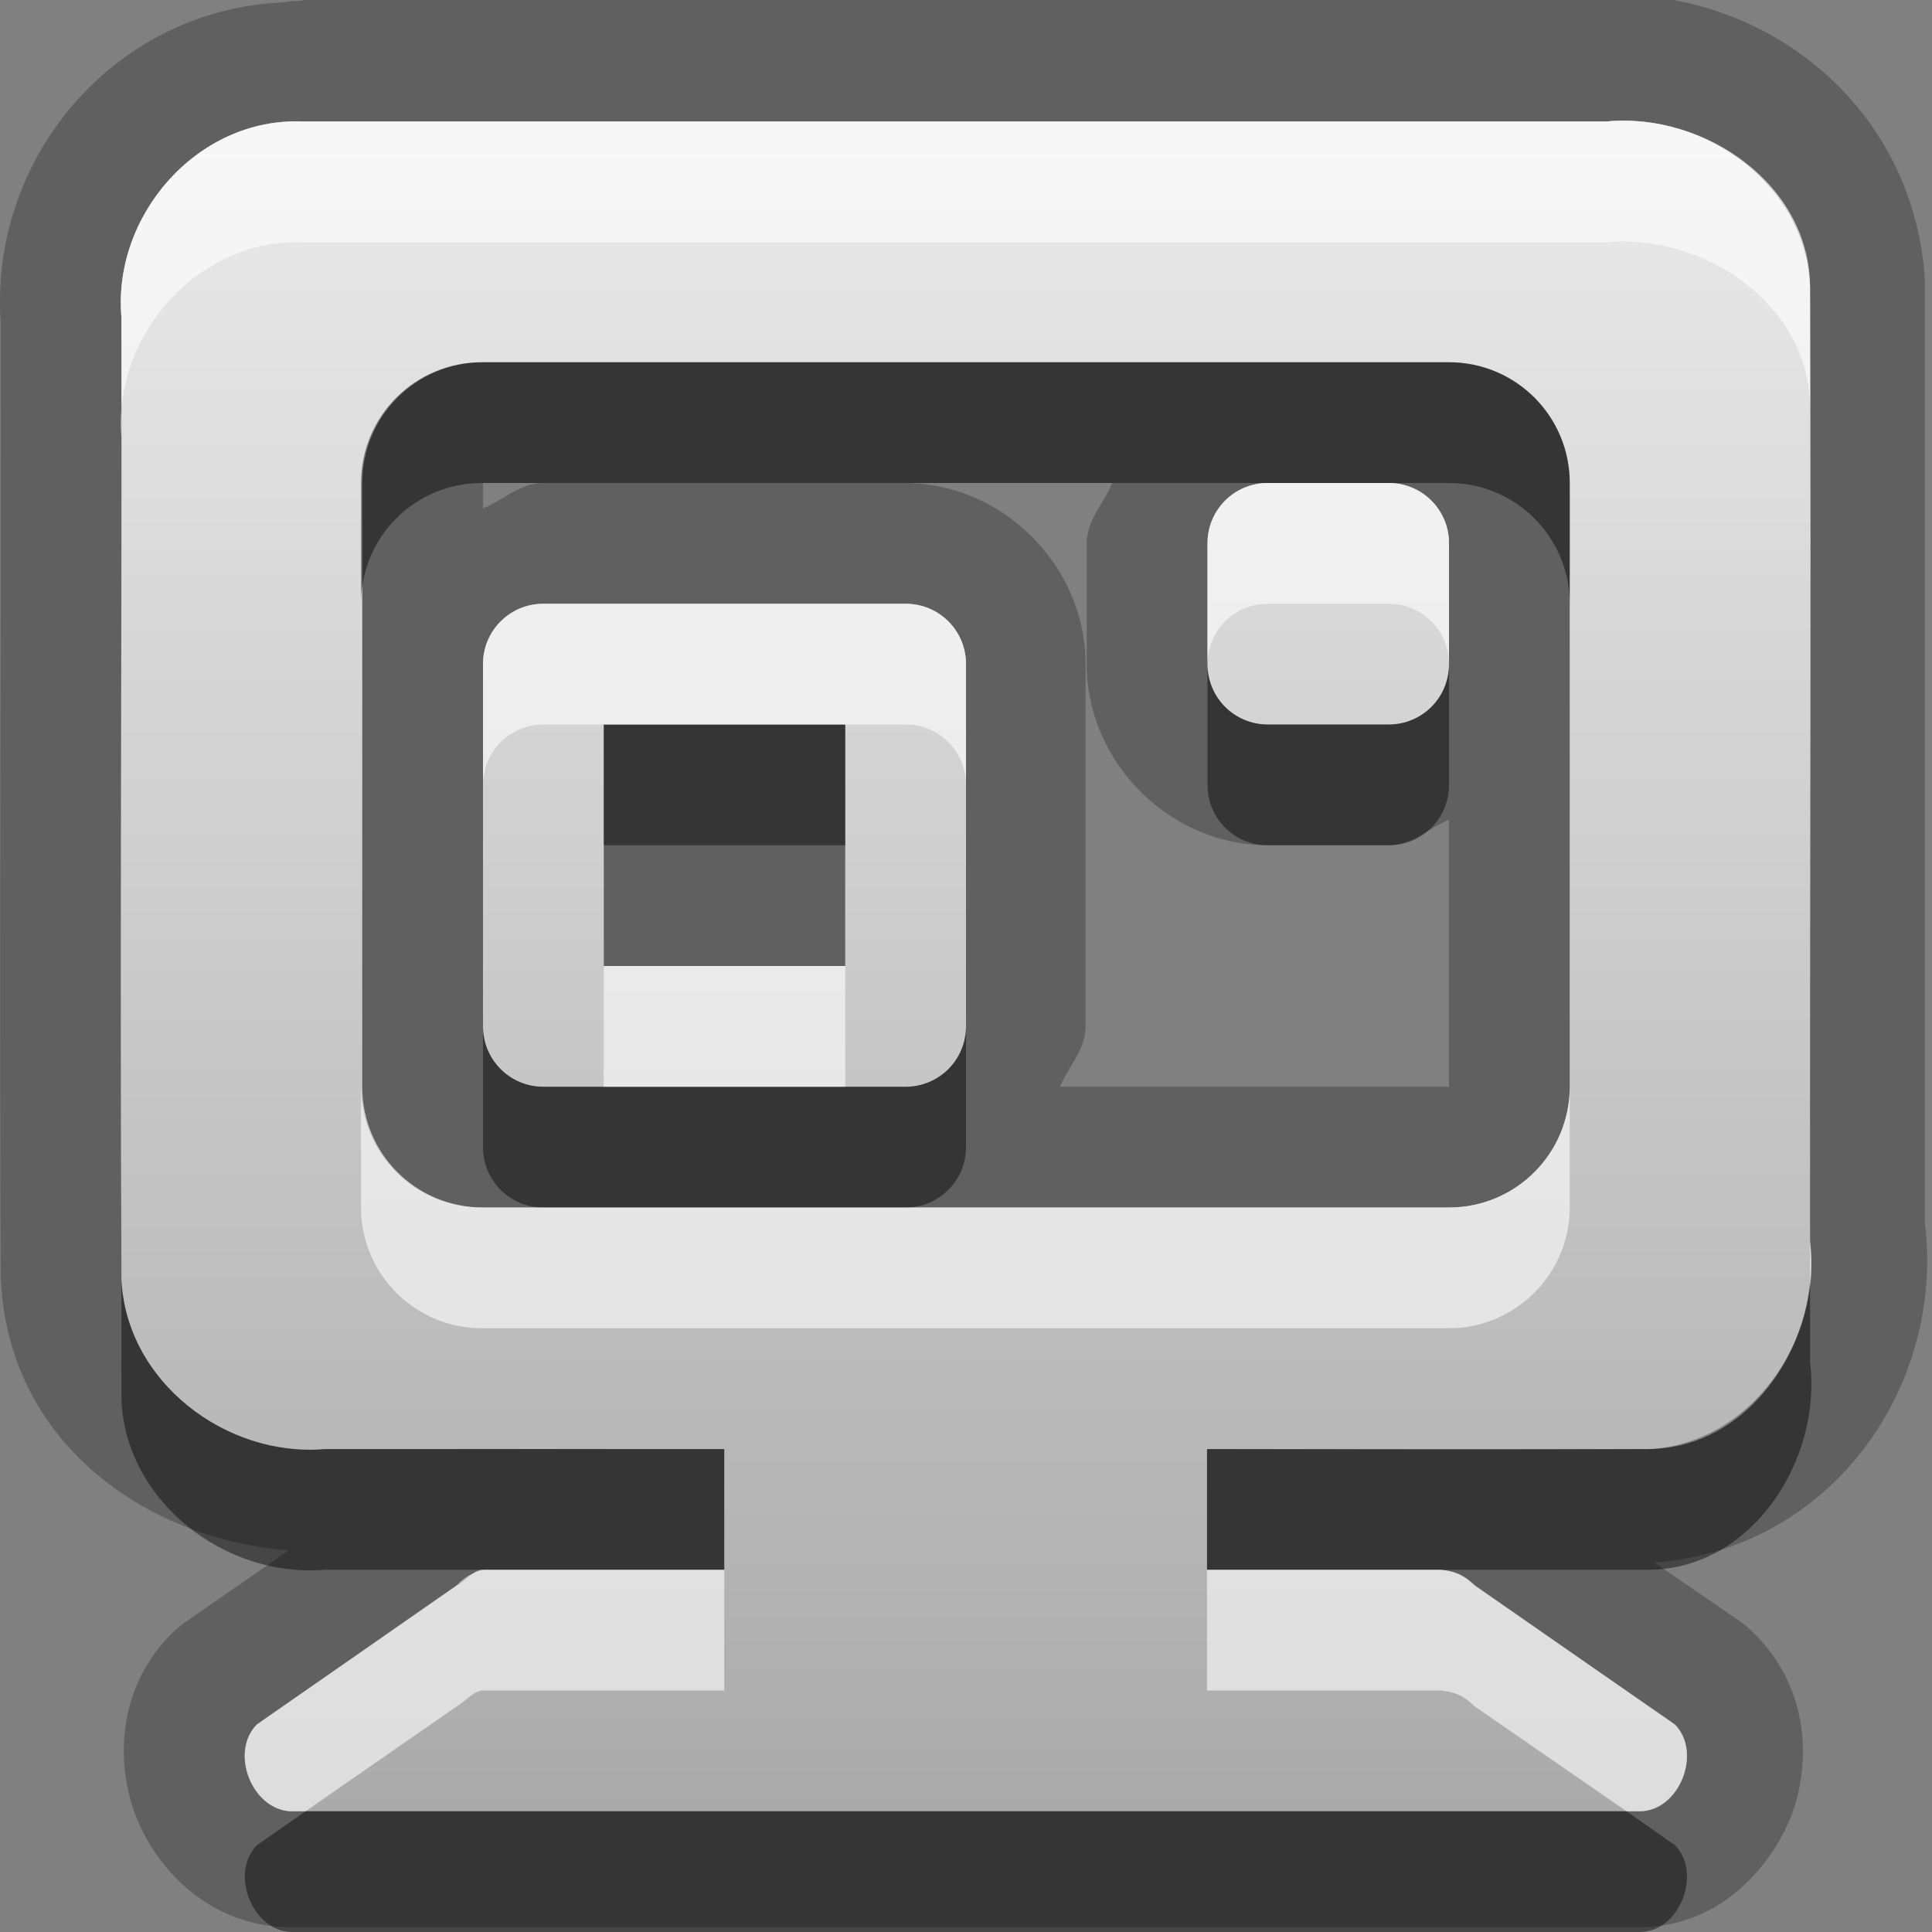 <?xml version="1.0" encoding="UTF-8"?>
<svg id="svg29" width="16" height="16" version="1.1" xmlns="http://www.w3.org/2000/svg" xmlns:cc="http://creativecommons.org/ns#" xmlns:dc="http://purl.org/dc/elements/1.1/" xmlns:rdf="http://www.w3.org/1999/02/22-rdf-syntax-ns#">
 <rect width="100%" height="100%" fill="#808080" stroke="none"/>
 <defs id="defs7">
  <linearGradient id="gr0" x1="8" x2="8" y1=".999" y2="14.999" gradientUnits="userSpaceOnUse">
   <stop id="stop2" stop-color="#ebebeb" offset="0"/>
   <stop id="stop4" stop-color="#aaa" offset="1"/>
  </linearGradient>
 </defs>
 <path id="path9" d="m2.506-0.033-2e-3 0.039a1 1 0 0 0-0.16 0.014c-1.41 0.06-2.459 1.313-2.334 2.701l-0.004-0.09c0.004 2.983-0.013 4.973 0 7.969a1 1 0 0 0 0.002 0c0.059 1.32 1.164 2.14 2.383 2.24l-0.836 0.58a1 1 0 0 0-0.135 0.11c-0.456 0.46-0.463 1.08-0.291 1.52 0.171 0.43 0.599 0.89 1.242 0.91a1 1 0 0 0 0.039 0h11.17c0.64 0 1.07-0.47 1.25-0.91 0.17-0.44 0.16-1.06-0.3-1.52a1 1 0 0 0-0.13-0.11l-0.7-0.48c1.47-0.11 2.41-1.46 2.24-2.82v-7.784a1 1 0 0 0 0-0.031c-0.1-1.489-1.42-2.463-2.78-2.334l0.1-0.004h-10.754zm-2e-3 1.039h2e-3 10.794c0.82-0.078 1.69 0.524 1.69 1.375v7.899c0.1 0.82-0.49 1.72-1.34 1.72h-3.654v1h1.934c0.1 0.01 0.18 0.03 0.28 0.13l1.66 1.15c0.23 0.23 0.04 0.72-0.29 0.72h-11.17c-0.321-0.01-0.511-0.49-0.281-0.72l1.656-1.15c0.058-0.03 0.137-0.13 0.217-0.13h0.06 1.936v-1h-3.307c-0.822 0.07-1.645-0.56-1.685-1.4-0.013-2.992 0-4.982 0-7.969-0.076-0.848 0.631-1.659 1.498-1.625zm1.486 1.994c-0.554 0-1 0.446-1 1v5c0 0.554 0.446 1 1 1h7.91 0.1c0.55 0 1-0.446 1-1v-5c0-0.554-0.45-1-1-1h-8-0.01zm0.01 1h0.5c-0.193 0-0.329 0.141-0.5 0.211v-0.211zm3.5 0h1.711c-0.07 0.171-0.211 0.307-0.211 0.5v1c0 0.814 0.686 1.5 1.5 1.5h1c0.19 0 0.33-0.141 0.5-0.211v2.211h-0.1-3.121c0.07-0.171 0.211-0.307 0.211-0.5v-3c0-0.811-0.68-1.494-1.49-1.5zm3 0h1c0.28 0 0.5 0.223 0.5 0.5v1c0 0.277-0.22 0.5-0.5 0.5h-1c-0.28 0-0.5-0.223-0.5-0.5v-1c0-0.277 0.22-0.5 0.5-0.5zm-6 1h3c0.277 0 0.5 0.223 0.5 0.5v3c0 0.277-0.223 0.5-0.5 0.5h-3c-0.277 0-0.5-0.223-0.5-0.5v-3c0-0.277 0.223-0.5 0.5-0.5zm0.5 1v2h2v-2h-2z" opacity=".25"/>
 <path id="base" d="m2.504 1.006c-0.867-0.034-1.574 0.777-1.498 1.625 0.004 2.987-0.013 4.977 0 7.965 0.038 0.846 0.863 1.475 1.685 1.406 1.659-2e-3 1.945-2e-3 3.307 0v1h-1.935c-0.021-2e-3 -0.042-2e-3 -0.062 0-0.083 0.018-0.159 0.062-0.217 0.125l-1.656 1.154c-0.23 0.23-0.044 0.707 0.281 0.719h11.176c0.325-0.012 0.512-0.489 0.281-0.719l-1.654-1.154c-0.074-0.075-0.177-0.12-0.281-0.125h-1.935v-1c1.459 1e-3 1.861 7e-3 3.652 0 0.853-0.044 1.445-0.905 1.342-1.719-3e-3 -2.963 0.01-4.939 0-7.902-0.031-0.851-0.868-1.452-1.685-1.375h-10.799zm1.496 1.994h8c0.554 0 1 0.446 1 1v5c0 0.554-0.446 1-1 1h-8c-0.554 0-1-0.446-1-1v-5c0-0.554 0.446-1 1-1zm6.5 1c-0.277 0-0.5 0.223-0.5 0.5v1c0 0.277 0.223 0.5 0.5 0.5h1c0.277 0 0.5-0.223 0.5-0.5v-1c0-0.277-0.223-0.5-0.5-0.5h-1zm-6 1c-0.277 0-0.5 0.223-0.5 0.5v3c0 0.277 0.223 0.5 0.5 0.5h3c0.277 0 0.5-0.223 0.5-0.5v-3c0-0.277-0.223-0.5-0.5-0.5h-3zm0.5 1h2v2h-2v-2z" fill="url(#gr0)"/>
 <path id="path17" d="m3.99 3c-0.554 0-1 0.446-1 1v1c0-0.554 0.446-1 1-1h0.01 6.5 1 0.5c0.55 0 1 0.446 1 1v-1c0-0.554-0.45-1-1-1h-8-0.01zm6.01 2.5v1c0 0.277 0.22 0.5 0.5 0.5h1c0.28 0 0.5-0.223 0.5-0.5v-1c0 0.277-0.22 0.5-0.5 0.5h-1c-0.28 0-0.5-0.223-0.5-0.5zm-5 0.5v1h2v-1h-2zm-1 2.5v1c0 0.277 0.223 0.5 0.5 0.5h3c0.277 0 0.5-0.223 0.5-0.5v-1c0 0.277-0.223 0.5-0.5 0.5h-0.5-2-0.5c-0.277 0-0.5-0.223-0.5-0.5zm-2.994 2.1c1e-3 0.35-2e-3 0.62 0 1 0.04 0.84 0.863 1.47 1.685 1.4h1.311 1.996v-1h-3.307c-0.822 0.07-1.645-0.56-1.685-1.4zm13.984 0.02c-0.07 0.71-0.61 1.38-1.34 1.38h-3.654v1h1.934 1.72c0.85 0 1.44-0.9 1.34-1.72v-0.66zm-12.459 4.38-0.402 0.28c-0.23 0.23-0.04 0.71 0.281 0.72h11.17c0.33 0 0.52-0.49 0.29-0.72l-0.4-0.28h-10.939z" opacity=".45"/>
 <path id="path24" d="m2.504 1.006c-0.867-0.034-1.574 0.777-1.498 1.625v1c-0.076-0.848 0.631-1.655 1.498-1.625h2e-3 10.794c0.82-0.077 1.69 0.524 1.69 1.375v-1c0-0.851-0.87-1.453-1.69-1.375h-10.794-2e-3zm7.996 2.994c-0.28 0-0.5 0.223-0.5 0.5v1c0-0.277 0.22-0.5 0.5-0.5h1c0.28 0 0.5 0.223 0.5 0.5v-1c0-0.277-0.22-0.5-0.5-0.5h-1zm-6 1c-0.277 0-0.5 0.223-0.5 0.5v1c0-0.277 0.223-0.5 0.5-0.5h0.5 2 0.5c0.277 0 0.5 0.223 0.5 0.5v-1c0-0.277-0.223-0.5-0.5-0.5h-3zm0.5 3v1h2v-1h-2zm-2.01 1v1c0 0.55 0.446 1 1 1h7.91 0.1c0.55 0 1-0.45 1-1v-1c0 0.554-0.45 1-1 1h-0.1-4.4-3-0.51c-0.554 0-1-0.446-1-1zm12 1.28v0.34c0.01-0.11 0.01-0.23 0-0.34zm-10.988 2.72c-0.08 0-0.159 0.1-0.217 0.13l-1.656 1.15c-0.23 0.23-0.04 0.71 0.281 0.72h0.121l1.254-0.87c0.058-0.03 0.137-0.13 0.217-0.13h0.06 1.936v-1h-1.996zm5.994 0v1h1.934c0.1 0.01 0.18 0.03 0.28 0.13l1.26 0.87h0.11c0.33 0 0.52-0.49 0.29-0.72l-1.66-1.15c-0.1-0.1-0.18-0.12-0.28-0.13h-1.934z" fill="#fff" opacity=".6"/>
</svg>
